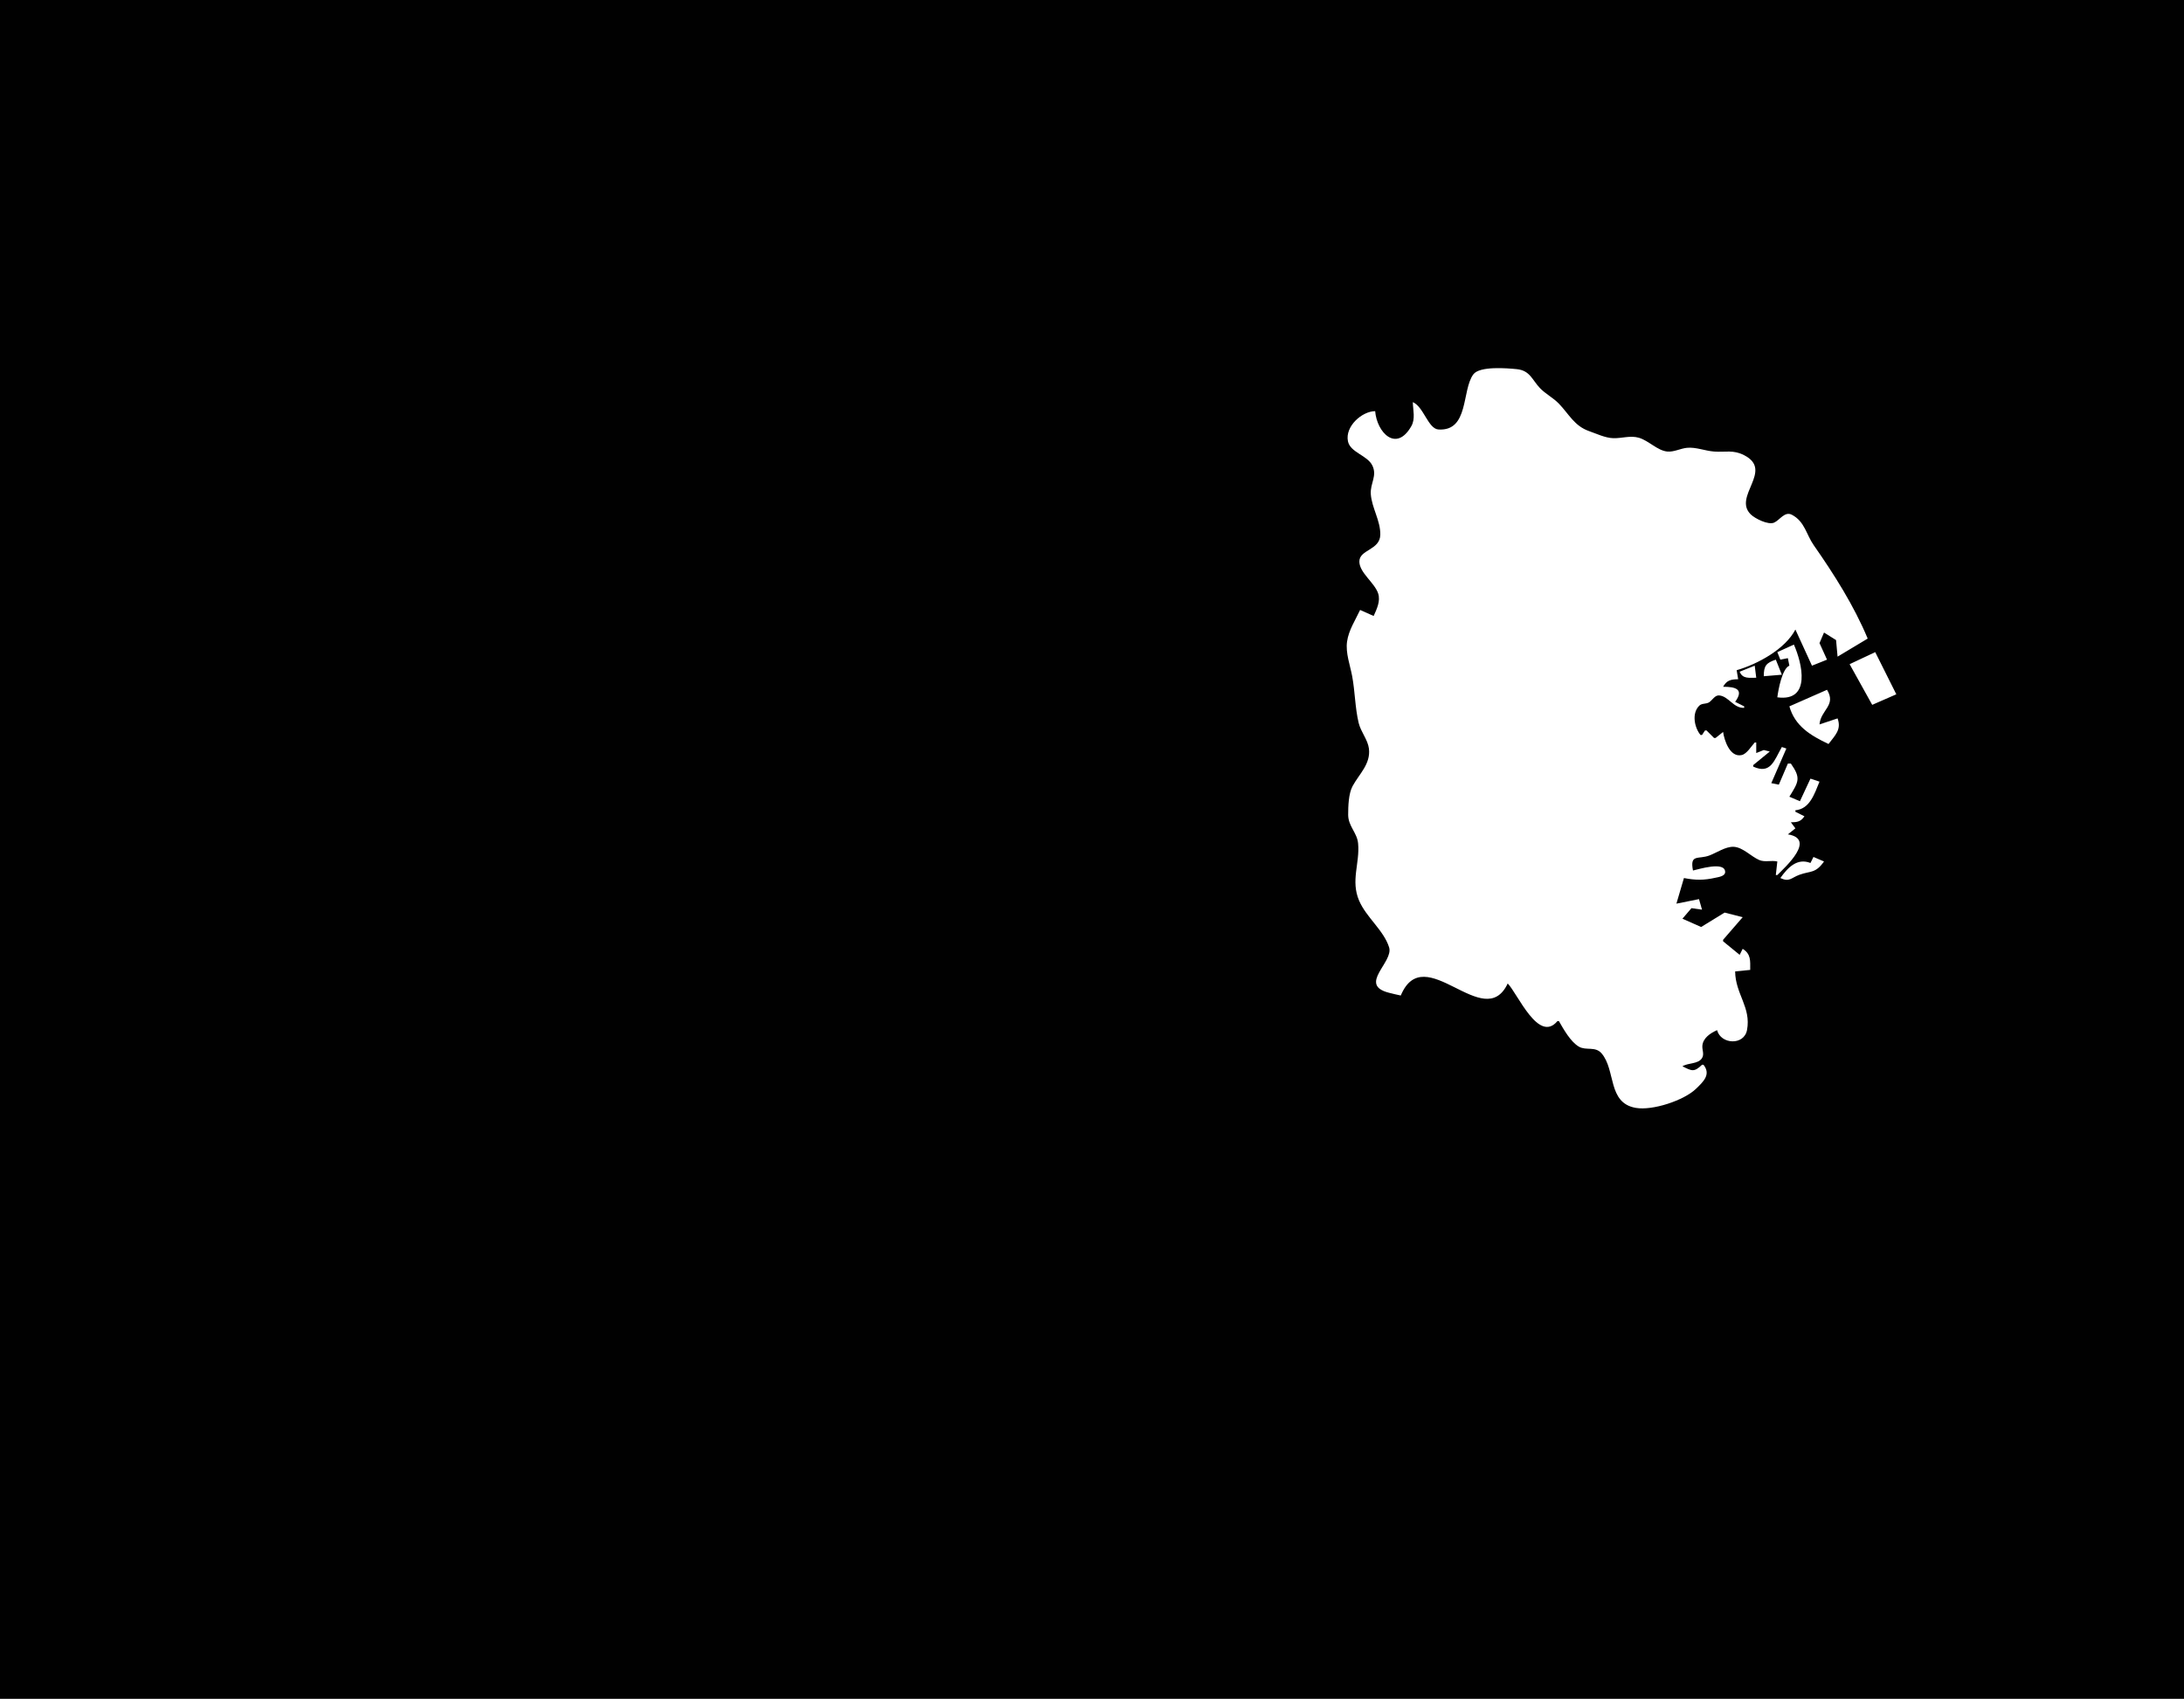 <?xml version="1.0" standalone="yes"?>
<svg xmlns="http://www.w3.org/2000/svg" width="1450" height="1128">
<path style="fill:#010101; stroke:none;" d="M0 0L0 1128L1450 1128L1450 0L0 0z"/>
<path style="fill:#ffffff; stroke:none;" d="M938 267C938.109 272.28 939.8 278.056 937.012 282.961C926.934 300.686 914.109 287.052 913 273C904.326 273.031 892.894 283.033 894.929 292.996C896.452 300.453 907.726 302.247 911.091 309.015C914.526 315.923 909.625 320.972 910.097 328C910.714 337.185 916.547 345.617 916.41 355C916.258 365.418 902.302 364.827 902.507 373.015C902.692 380.413 912.611 386.896 914.967 394C916.673 399.143 914.043 404.393 912 409L903 405C899.812 411.828 895.428 418.352 894.34 426C893.267 433.547 896.372 441.673 897.739 449C899.647 459.219 899.621 469.895 902.04 480C903.456 485.915 908.094 491.101 908.852 497C910.167 507.237 902.306 513.983 897.988 522C895.319 526.956 895.076 535.439 895.079 541C895.082 548.582 901.003 552.818 901.671 560C902.904 573.27 896.624 584.61 902.337 598C907.082 609.121 918.703 617.702 922.253 629C925.359 638.885 901.484 653.824 922.001 659.126C924.655 659.812 927.316 660.446 930 661C945.779 623.363 985.277 686.534 1001 653C1007.63 659.787 1021.49 693.007 1034 678L1035 678C1038.07 683.39 1042.79 691.812 1048.29 694.972C1053.1 697.734 1059.13 694.553 1063.3 699.394C1072.91 710.554 1067.14 732.295 1086 735.606C1097.2 737.572 1117.99 730.654 1125.99 722.956C1131.05 718.083 1136.03 713.357 1131 707L1130 707C1124.66 712.147 1123.17 711.056 1117 708C1120.77 705.585 1127.42 706.629 1129.97 702.606C1131.63 699.976 1130.03 697.207 1130.23 694.424C1130.61 689.157 1135.69 685.9 1140 684C1142.51 693.511 1157.89 694.31 1159.87 683.957C1162.75 668.846 1152.12 660.024 1152 645L1162 644C1162 637.953 1162.59 633.494 1157 630L1155 634L1144 625L1144 624L1157 609L1145 605.938L1129.42 615.508L1117 610L1123 603L1130 604L1128 597L1113 600L1118 583C1125.74 584.501 1131.28 584.52 1139 582.789C1140.96 582.349 1145.36 581.787 1145.36 579C1145.36 571.554 1127.35 577.309 1124 578C1121.82 566.772 1127.49 570.849 1135 567.981C1139.81 566.146 1145.71 562.025 1151 562.258C1157.09 562.528 1162.57 568.708 1168 571.04C1171.77 572.658 1175.96 571.076 1180 572L1179 581L1180 581C1185.39 575.622 1205.89 557.074 1187 554L1192 550L1189 546C1193.24 545.949 1195.53 545.612 1198 542L1192 539L1192 538C1201.66 537.121 1204.68 526.986 1208 519L1202 517L1195 532L1188 529C1194.11 519.053 1195.84 516.772 1189 507L1187 507L1181 521L1176 520L1186 497L1183 496C1177.95 504.88 1175.57 514.374 1164 509L1164 508L1175 499L1171 498L1166 500L1166 493L1165 493C1162.76 495.436 1159.8 500.52 1156.41 501.323C1148.52 503.192 1144.73 491.405 1144 486L1139 490L1138 490L1133 485L1132 485L1130 488L1129 488C1125.12 483.423 1122.88 473.645 1128.22 468.526C1130.01 466.806 1132.69 467.602 1134.73 466.299C1136.84 464.948 1138.56 461.454 1141.43 461.743C1147.81 462.386 1150.8 470.281 1158 470L1158 469L1152 466C1158.25 457.438 1151.97 456.001 1144 456C1146.45 451.639 1149.19 451.057 1154 451L1153 445C1166.8 441.024 1185.21 431.083 1192 418L1203 442L1213 438L1208 427L1211 420L1219 425L1220 436L1240 424C1230.91 402.17 1217.64 381.26 1204.17 362C1199.2 354.899 1198.25 346.323 1189.71 341.812C1184.88 339.255 1181.6 345.404 1177.83 347.022C1173.91 348.707 1165.22 344.333 1162.39 341.582C1150.17 329.695 1177.86 312.46 1158 302.259C1150.64 298.479 1145.69 300.372 1138 299.816C1132.05 299.386 1125.97 296.75 1120 297.34C1115.71 297.763 1111.34 300.214 1107 299.821C1100.41 299.225 1094.5 292.482 1088 290.637C1082.3 289.019 1076.72 291.13 1071 290.942C1065.71 290.769 1059.97 287.982 1055 286.24C1045.21 282.81 1041.69 274.981 1034.96 268.004C1031.15 264.051 1026.11 261.587 1022.39 257.671C1017.16 252.157 1015.79 245.969 1007 245.105C1000.76 244.492 982.388 242.901 978.179 248.564C970.362 259.083 975.411 286.415 955.043 285.176C948.176 284.758 945.226 270.087 938 267M1180 433L1182 438L1187 437L1188 442C1183.25 443.915 1180.69 457.655 1180 463C1202.72 466.084 1196.46 440.318 1191 428L1180 433M1228 441L1243 468L1259 461L1245 433L1228 441M1171 449L1183 448L1179 438C1172.49 440.148 1171.02 442.176 1171 449M1165 442L1155 446C1156.97 450.889 1161.36 449.999 1166 450L1165 442M1188 469C1191.68 482.047 1201.9 488.277 1214 494C1218.34 488.237 1222.72 484.476 1220 477L1208 481C1208.85 471.253 1219.32 468.405 1213 458L1188 469M1204 569L1202 573C1193.24 569.533 1187.05 575.895 1182 583C1188.13 585.884 1189.13 582.841 1194.71 580.823C1202.2 578.117 1205.3 580.09 1211 572L1204 569z"/>
</svg>
